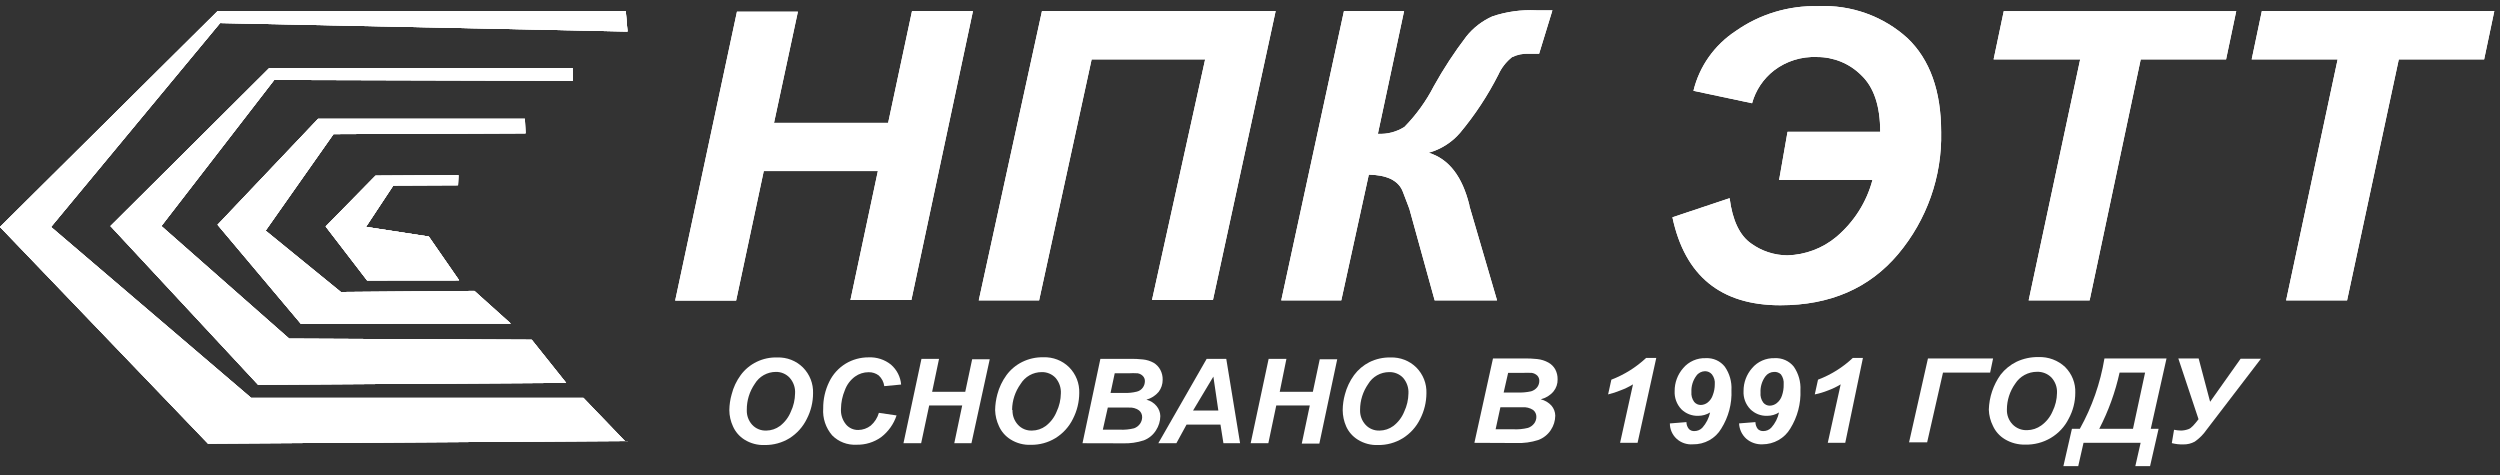 <svg width="221" height="42" viewBox="0 0 221 42" fill="none" xmlns="http://www.w3.org/2000/svg">
<rect x="0" y="0" width="221" height="42" fill="#333333" stroke="none"/>
<path d="M77.603 15.123H67.517L65.074 26.571H59.685L65.146 1.034H70.535L68.424 10.861H78.511L80.621 0.981H86.01L80.567 26.518H75.178L77.603 15.123Z" fill="white"/>
<path d="M77.603 15.123H67.517L65.074 26.571H59.685L65.146 1.034H70.535L68.424 10.861H78.511L80.621 0.981H86.01L80.567 26.518H75.178L77.603 15.123Z" fill="white"/>
<path d="M92.109 0.981H112.768L107.226 26.518H101.837L106.534 5.252H96.501L91.858 26.553H86.522L92.109 0.981Z" fill="white"/>
<path d="M92.109 0.981H112.768L107.226 26.518H101.837L106.534 5.252H96.501L91.858 26.553H86.522L92.109 0.981Z" fill="white"/>
<path d="M118.804 0.981H124.121L121.804 11.83C122.635 11.878 123.46 11.661 124.157 11.214C125.201 10.148 126.076 8.933 126.753 7.612C127.605 6.079 128.569 4.607 129.636 3.209C130.245 2.451 131.03 1.848 131.926 1.448C133.173 1.028 134.49 0.846 135.806 0.911H137.234L136.058 4.75H135.16C134.638 4.722 134.118 4.829 133.651 5.058C133.135 5.473 132.725 6.001 132.456 6.599C131.526 8.432 130.391 10.157 129.07 11.742C128.344 12.586 127.378 13.2 126.294 13.503C128.091 14.058 129.258 15.599 129.887 18.109C129.887 18.25 129.959 18.382 129.986 18.514L132.339 26.553H126.824L124.633 18.628C124.633 18.54 124.399 17.985 124.013 16.955C123.627 15.925 122.54 15.467 121.004 15.44L118.57 26.553H113.262L118.804 0.981Z" fill="white"/>
<path d="M118.804 0.981H124.121L121.804 11.83C122.635 11.878 123.46 11.661 124.157 11.214C125.201 10.148 126.076 8.933 126.753 7.612C127.605 6.079 128.569 4.607 129.636 3.209C130.245 2.451 131.03 1.848 131.926 1.448C133.173 1.028 134.49 0.846 135.806 0.911H137.234L136.058 4.75H135.16C134.638 4.722 134.118 4.829 133.651 5.058C133.135 5.473 132.725 6.001 132.456 6.599C131.526 8.432 130.391 10.157 129.07 11.742C128.344 12.586 127.378 13.2 126.294 13.503C128.091 14.058 129.258 15.599 129.887 18.109C129.887 18.25 129.959 18.382 129.986 18.514L132.339 26.553H126.824L124.633 18.628C124.633 18.54 124.399 17.985 124.013 16.955C123.627 15.925 122.54 15.467 121.004 15.44L118.57 26.553H113.262L118.804 0.981Z" fill="white"/>
<path d="M158.018 11.654H166.21C166.21 9.365 165.647 7.691 164.521 6.635C164.013 6.128 163.406 5.726 162.736 5.452C162.067 5.178 161.348 5.039 160.623 5.041C159.257 4.98 157.913 5.398 156.833 6.221C155.881 6.959 155.198 7.978 154.884 9.127L149.701 8.026C150.223 5.866 151.557 3.979 153.438 2.743C155.555 1.254 158.108 0.481 160.713 0.541C162.158 0.475 163.602 0.691 164.961 1.178C166.319 1.665 167.565 2.412 168.626 3.377C170.608 5.273 171.599 8.044 171.599 11.689C171.685 15.613 170.334 19.437 167.791 22.468C165.252 25.479 161.782 26.985 157.381 26.985C152.123 26.985 148.944 24.393 147.842 19.209L152.899 17.519C153.15 19.491 153.797 20.83 154.803 21.525C155.729 22.198 156.848 22.564 158 22.573C159.591 22.53 161.118 21.955 162.33 20.944C163.893 19.623 165.009 17.866 165.527 15.907H157.273L158.018 11.654Z" fill="white"/>
<path d="M158.018 11.654H166.21C166.21 9.365 165.647 7.691 164.521 6.635C164.013 6.128 163.406 5.726 162.736 5.452C162.067 5.178 161.348 5.039 160.623 5.041C159.257 4.98 157.913 5.398 156.833 6.221C155.881 6.959 155.198 7.978 154.884 9.127L149.701 8.026C150.223 5.866 151.557 3.979 153.438 2.743C155.555 1.254 158.108 0.481 160.713 0.541C162.158 0.475 163.602 0.691 164.961 1.178C166.319 1.665 167.565 2.412 168.626 3.377C170.608 5.273 171.599 8.044 171.599 11.689C171.685 15.613 170.334 19.437 167.791 22.468C165.252 25.479 161.782 26.985 157.381 26.985C152.123 26.985 148.944 24.393 147.842 19.209L152.899 17.519C153.15 19.491 153.797 20.83 154.803 21.525C155.729 22.198 156.848 22.564 158 22.573C159.591 22.53 161.118 21.955 162.33 20.944C163.893 19.623 165.009 17.866 165.527 15.907H157.273L158.018 11.654Z" fill="white"/>
<path d="M184.722 26.554H179.333L183.887 5.252H176.234L177.133 0.982H197.683L196.785 5.252H189.24L184.722 26.554Z" fill="white"/>
<path d="M184.722 26.554H179.333L183.887 5.252H176.234L177.133 0.982H197.683L196.785 5.252H189.24L184.722 26.554Z" fill="white"/>
<path d="M207.482 26.553H202.093L206.647 5.252H199.048L199.946 0.981H220.497L219.598 5.252H212.054L207.482 26.553Z" fill="white"/>
<path d="M207.482 26.553H202.093L206.647 5.252H199.048L199.946 0.981H220.497L219.598 5.252H212.054L207.482 26.553Z" fill="white"/>
<path fill-rule="evenodd" clip-rule="evenodd" d="M55.472 2.787L55.319 0.99H19.23L0 20.064L18.386 39.216L55.239 38.987L51.574 35.174H22.203L4.509 20.064L19.455 2.038L55.472 2.787Z" fill="white"/>
<path fill-rule="evenodd" clip-rule="evenodd" d="M55.472 2.787L55.319 0.99H19.23L0 20.064L18.386 39.216L55.239 38.987L51.574 35.174H22.203L4.509 20.064L19.455 2.038L55.472 2.787Z" fill="white"/>
<path fill-rule="evenodd" clip-rule="evenodd" d="M50.64 7.137L50.622 6.018H23.802L9.764 19.984L22.814 34.012L50.047 33.845L47.003 30.032L25.563 29.935L14.264 19.984L24.242 7.066L50.64 7.137Z" fill="white"/>
<path fill-rule="evenodd" clip-rule="evenodd" d="M50.64 7.137L50.622 6.018H23.802L9.764 19.984L22.814 34.012L50.047 33.845L47.003 30.032L25.563 29.935L14.264 19.984L24.242 7.066L50.64 7.137Z" fill="white"/>
<path fill-rule="evenodd" clip-rule="evenodd" d="M46.455 11.786L46.401 10.501H28.122L19.23 19.87L26.596 28.623L45.152 28.605L41.937 25.717L30.134 25.814L23.479 20.39L29.479 11.857L46.455 11.786Z" fill="white"/>
<path fill-rule="evenodd" clip-rule="evenodd" d="M46.455 11.786L46.401 10.501H28.122L19.23 19.87L26.596 28.623L45.152 28.605L41.937 25.717L30.134 25.814L23.479 20.39L29.479 11.857L46.455 11.786Z" fill="white"/>
<path fill-rule="evenodd" clip-rule="evenodd" d="M40.49 16.374L40.526 15.485L33.197 15.529L28.787 20.02L32.452 24.792L40.589 24.784L37.904 20.909L32.353 20.055L34.769 16.4L40.49 16.374Z" fill="white"/>
<path fill-rule="evenodd" clip-rule="evenodd" d="M40.49 16.374L40.526 15.485L33.197 15.529L28.787 20.02L32.452 24.792L40.589 24.784L37.904 20.909L32.353 20.055L34.769 16.4L40.49 16.374Z" fill="white"/>
<path fill-rule="evenodd" clip-rule="evenodd" d="M40.49 16.374L40.526 15.485L33.197 15.529L28.787 20.02L32.452 24.792L40.589 24.784L37.904 20.909L32.353 20.055L34.769 16.4L40.49 16.374Z" fill="white"/>
<path d="M40.49 16.374L40.526 15.485L33.197 15.529L28.787 20.02L32.452 24.792L40.589 24.784L37.904 20.909L32.353 20.055L34.769 16.4L40.49 16.374Z" fill="white"/>
<path fill-rule="evenodd" clip-rule="evenodd" d="M46.455 11.786L46.401 10.501H28.122L19.23 19.87L26.596 28.623L45.152 28.605L41.937 25.717L30.134 25.814L23.479 20.39L29.479 11.857L46.455 11.786Z" fill="white"/>
<path d="M46.455 11.786L46.401 10.501H28.122L19.23 19.87L26.596 28.623L45.152 28.605L41.937 25.717L30.134 25.814L23.479 20.39L29.479 11.857L46.455 11.786Z" fill="white"/>
<path fill-rule="evenodd" clip-rule="evenodd" d="M50.64 7.137L50.622 6.018H23.802L9.764 19.984L22.814 34.012L50.047 33.845L47.003 30.032L25.563 29.935L14.264 19.984L24.242 7.066L50.64 7.137Z" fill="white"/>
<path d="M50.64 7.137L50.622 6.018H23.802L9.764 19.984L22.814 34.012L50.047 33.845L47.003 30.032L25.563 29.935L14.264 19.984L24.242 7.066L50.64 7.137Z" fill="white"/>
<path fill-rule="evenodd" clip-rule="evenodd" d="M55.472 2.787L55.319 0.99H19.23L0 20.064L18.386 39.216L55.239 38.987L51.574 35.174H22.203L4.509 20.064L19.455 2.038L55.472 2.787Z" fill="white"/>
<path d="M55.472 2.787L55.319 0.99H19.23L0 20.064L18.386 39.216L55.239 38.987L51.574 35.174H22.203L4.509 20.064L19.455 2.038L55.472 2.787Z" fill="white"/>
<path d="M130.336 39.146L131.98 31.687H134.674C135.082 31.679 135.49 31.696 135.896 31.74C136.24 31.777 136.573 31.882 136.875 32.048C137.133 32.19 137.345 32.401 137.486 32.656C137.629 32.928 137.7 33.231 137.692 33.536C137.704 33.926 137.573 34.307 137.324 34.611C137.034 34.951 136.64 35.191 136.201 35.298C136.57 35.386 136.902 35.583 137.153 35.861C137.363 36.109 137.481 36.42 137.486 36.742C137.482 37.196 137.345 37.639 137.09 38.019C136.826 38.422 136.435 38.731 135.977 38.899C135.354 39.098 134.7 39.188 134.045 39.163L130.336 39.146ZM132.213 37.948H133.767C134.208 37.971 134.65 37.929 135.078 37.825C135.293 37.751 135.481 37.616 135.617 37.438C135.745 37.27 135.814 37.066 135.815 36.856C135.819 36.739 135.795 36.622 135.745 36.515C135.696 36.408 135.621 36.314 135.527 36.24C135.244 36.056 134.905 35.972 134.566 36.002H132.635L132.213 37.948ZM132.923 34.699H134.153C134.554 34.714 134.956 34.679 135.348 34.593C135.566 34.53 135.757 34.4 135.896 34.223C136.011 34.064 136.074 33.873 136.075 33.677C136.082 33.506 136.021 33.339 135.905 33.211C135.773 33.081 135.604 32.995 135.42 32.964C135.135 32.949 134.851 32.949 134.566 32.964H133.318L132.923 34.699Z" fill="white"/>
<path d="M142.156 34.866L142.444 33.563C143.585 33.125 144.629 32.473 145.515 31.643H146.414L144.761 39.146H143.216L144.357 33.977C144.005 34.192 143.632 34.372 143.243 34.514C142.891 34.66 142.528 34.778 142.156 34.866Z" fill="white"/>
<path d="M147.644 37.429L149.081 37.314C149.08 37.539 149.16 37.757 149.306 37.931C149.369 37.992 149.445 38.04 149.529 38.071C149.612 38.101 149.702 38.113 149.791 38.107C149.92 38.106 150.048 38.08 150.167 38.03C150.285 37.98 150.393 37.907 150.482 37.816C150.828 37.43 151.066 36.963 151.174 36.46C150.86 36.656 150.495 36.76 150.123 36.759C149.845 36.768 149.568 36.72 149.31 36.619C149.052 36.517 148.818 36.364 148.623 36.169C148.422 35.954 148.267 35.701 148.167 35.426C148.067 35.151 148.023 34.858 148.039 34.567C148.033 33.825 148.301 33.105 148.794 32.541C149.036 32.253 149.343 32.024 149.69 31.871C150.038 31.718 150.416 31.646 150.797 31.661C151.118 31.644 151.439 31.704 151.732 31.836C152.025 31.968 152.28 32.168 152.476 32.418C152.898 33.026 153.103 33.754 153.06 34.487C153.114 35.683 152.801 36.867 152.162 37.886C151.909 38.319 151.542 38.676 151.099 38.92C150.657 39.165 150.155 39.289 149.647 39.278C149.387 39.299 149.126 39.266 148.88 39.182C148.633 39.099 148.408 38.966 148.217 38.792C148.026 38.618 147.874 38.407 147.771 38.172C147.667 37.937 147.615 37.684 147.617 37.429H147.644ZM151.587 33.977C151.619 33.663 151.529 33.349 151.336 33.096C151.262 33.008 151.169 32.936 151.063 32.887C150.957 32.839 150.842 32.814 150.725 32.814C150.575 32.817 150.427 32.854 150.295 32.923C150.162 32.992 150.048 33.09 149.962 33.211C149.653 33.626 149.498 34.132 149.521 34.646C149.492 34.959 149.578 35.271 149.764 35.527C149.835 35.613 149.925 35.683 150.028 35.73C150.131 35.778 150.243 35.801 150.357 35.8C150.572 35.793 150.78 35.719 150.95 35.588C151.172 35.414 151.335 35.178 151.417 34.91C151.53 34.612 151.588 34.295 151.587 33.977Z" fill="white"/>
<path d="M153.734 37.428L155.18 37.314C155.181 37.537 155.257 37.754 155.396 37.93C155.46 37.991 155.536 38.038 155.62 38.068C155.703 38.098 155.792 38.111 155.881 38.106C156.01 38.107 156.138 38.081 156.257 38.031C156.376 37.981 156.484 37.908 156.573 37.816C156.922 37.432 157.16 36.964 157.264 36.46C156.954 36.656 156.592 36.76 156.222 36.759C155.944 36.769 155.667 36.722 155.409 36.62C155.15 36.518 154.917 36.365 154.722 36.169C154.518 35.955 154.36 35.703 154.258 35.428C154.157 35.152 154.113 34.859 154.13 34.567C154.123 33.824 154.391 33.105 154.884 32.541C155.127 32.254 155.434 32.025 155.781 31.873C156.128 31.72 156.507 31.648 156.887 31.661C157.21 31.644 157.532 31.704 157.826 31.836C158.12 31.968 158.377 32.167 158.576 32.418C158.993 33.028 159.198 33.754 159.159 34.487C159.208 35.682 158.896 36.865 158.261 37.886C158.011 38.309 157.652 38.66 157.22 38.904C156.788 39.149 156.299 39.277 155.8 39.278C155.277 39.301 154.765 39.124 154.372 38.785C154.18 38.611 154.025 38.402 153.915 38.169C153.806 37.936 153.744 37.685 153.734 37.428ZM157.677 33.977C157.707 33.664 157.621 33.352 157.435 33.096C157.356 33.02 157.262 32.961 157.158 32.923C157.054 32.885 156.944 32.869 156.833 32.876C156.682 32.878 156.533 32.915 156.399 32.984C156.265 33.053 156.149 33.152 156.061 33.272C155.755 33.689 155.603 34.195 155.63 34.708C155.6 35.02 155.686 35.332 155.872 35.588C155.941 35.675 156.03 35.744 156.131 35.792C156.233 35.839 156.344 35.863 156.456 35.861C156.671 35.855 156.879 35.781 157.049 35.65C157.274 35.477 157.44 35.24 157.525 34.972C157.636 34.651 157.687 34.315 157.677 33.977Z" fill="white"/>
<path d="M160.426 34.866L160.713 33.563C161.857 33.129 162.901 32.477 163.785 31.643H164.683L163.12 39.146H161.575L162.716 33.977C162.364 34.192 161.991 34.372 161.602 34.514C161.222 34.667 160.828 34.785 160.426 34.866Z" fill="white"/>
<path d="M170.431 31.687H176.189L175.928 32.938H171.761L170.36 39.102H168.761L170.431 31.687Z" fill="white"/>
<path d="M175.812 36.222C175.842 35.111 176.204 34.033 176.853 33.123C177.228 32.641 177.711 32.249 178.264 31.978C178.869 31.695 179.533 31.553 180.204 31.564C180.636 31.549 181.067 31.619 181.471 31.77C181.876 31.922 182.245 32.151 182.557 32.445C182.857 32.745 183.092 33.102 183.247 33.494C183.401 33.886 183.472 34.305 183.455 34.725C183.456 35.524 183.255 36.31 182.871 37.015C182.522 37.718 181.974 38.307 181.292 38.713C180.611 39.119 179.824 39.324 179.027 39.304C178.394 39.318 177.771 39.153 177.231 38.829C176.768 38.551 176.402 38.143 176.18 37.658C175.955 37.21 175.829 36.721 175.812 36.222ZM177.41 36.222C177.397 36.698 177.574 37.159 177.904 37.508C178.069 37.681 178.27 37.816 178.493 37.906C178.716 37.995 178.957 38.037 179.198 38.027C179.648 38.021 180.084 37.876 180.446 37.614C180.887 37.296 181.232 36.867 181.443 36.372C181.694 35.867 181.829 35.314 181.838 34.752C181.853 34.501 181.817 34.249 181.733 34.012C181.648 33.775 181.516 33.556 181.344 33.369C181.179 33.203 180.98 33.072 180.761 32.986C180.541 32.9 180.305 32.859 180.069 32.867C179.684 32.867 179.306 32.964 178.969 33.147C178.633 33.33 178.35 33.595 178.147 33.915C177.669 34.583 177.411 35.38 177.41 36.196V36.222Z" fill="white"/>
<path d="M186.033 31.687H191.521L190.129 37.904H190.82L190.066 41.206H188.763L189.231 39.146H184.183L183.716 41.206H182.404L183.159 37.904H183.859C184.938 35.967 185.672 33.865 186.033 31.687ZM189.626 32.938H187.371C186.992 34.662 186.388 36.331 185.575 37.904H188.557L189.626 32.938Z" fill="white"/>
<path d="M192.563 31.687H194.36L195.374 35.518L198.069 31.714H199.865L195.06 37.992C194.78 38.4 194.427 38.755 194.018 39.04C193.711 39.208 193.364 39.293 193.012 39.286C192.667 39.297 192.322 39.258 191.988 39.172L192.186 37.992C192.39 38.033 192.597 38.057 192.806 38.062C193.027 38.057 193.245 38.015 193.452 37.939C193.686 37.869 193.964 37.561 194.351 37.059L192.563 31.687Z" fill="white"/>
<path d="M64.473 36.258C64.479 35.784 64.548 35.313 64.679 34.857C64.833 34.246 65.104 33.669 65.479 33.158C65.846 32.658 66.333 32.255 66.897 31.983C67.461 31.711 68.084 31.579 68.712 31.599C69.131 31.585 69.548 31.656 69.938 31.807C70.327 31.959 70.681 32.188 70.976 32.48C71.275 32.781 71.509 33.138 71.663 33.53C71.817 33.922 71.889 34.341 71.874 34.761C71.875 35.553 71.684 36.335 71.317 37.041C70.978 37.735 70.45 38.324 69.79 38.741C69.136 39.141 68.378 39.349 67.607 39.34C66.973 39.366 66.346 39.2 65.811 38.864C65.362 38.581 65.008 38.173 64.796 37.693C64.587 37.242 64.476 36.753 64.473 36.258ZM66.017 36.258C66.001 36.729 66.168 37.188 66.485 37.543C66.642 37.715 66.837 37.851 67.054 37.941C67.271 38.031 67.506 38.072 67.742 38.063C68.177 38.058 68.599 37.916 68.946 37.658C69.375 37.33 69.707 36.895 69.907 36.398C70.148 35.891 70.276 35.338 70.284 34.778C70.317 34.274 70.146 33.777 69.808 33.396C69.654 33.228 69.465 33.096 69.255 33.006C69.044 32.916 68.816 32.872 68.586 32.876C68.21 32.877 67.841 32.975 67.515 33.158C67.189 33.342 66.918 33.606 66.727 33.924C66.258 34.602 66.011 35.403 66.017 36.222V36.258Z" fill="white"/>
<path d="M77.693 36.495L79.256 36.724C79.006 37.488 78.528 38.16 77.882 38.653C77.256 39.098 76.499 39.33 75.726 39.313C75.326 39.336 74.925 39.274 74.552 39.131C74.178 38.988 73.841 38.768 73.562 38.485C72.992 37.821 72.708 36.965 72.771 36.099C72.763 35.289 72.944 34.487 73.301 33.757C73.618 33.093 74.123 32.534 74.756 32.145C75.364 31.779 76.064 31.587 76.777 31.59C77.497 31.556 78.205 31.785 78.762 32.233C79.282 32.685 79.604 33.316 79.66 33.994L78.169 34.135C78.123 33.776 77.952 33.443 77.684 33.193C77.428 32.998 77.111 32.895 76.786 32.903C76.353 32.903 75.931 33.038 75.583 33.29C75.168 33.596 74.856 34.016 74.684 34.496C74.465 35.016 74.349 35.572 74.343 36.134C74.308 36.633 74.466 37.126 74.783 37.517C74.915 37.674 75.081 37.8 75.269 37.886C75.457 37.971 75.663 38.013 75.87 38.01C76.272 38.006 76.661 37.869 76.975 37.622C77.32 37.322 77.569 36.931 77.693 36.495Z" fill="white"/>
<path d="M85.059 35.843H82.14L81.43 39.181H79.867L81.457 31.722H83.011L82.4 34.637H85.328L85.939 31.758H87.493L85.876 39.181H84.358L85.059 35.843Z" fill="white"/>
<path d="M87.969 36.258C87.976 35.785 88.043 35.314 88.166 34.857C88.327 34.247 88.601 33.671 88.975 33.158C89.337 32.667 89.815 32.268 90.367 31.995C90.946 31.71 91.587 31.568 92.235 31.582C92.656 31.566 93.075 31.636 93.466 31.788C93.857 31.939 94.212 32.169 94.508 32.462C94.807 32.763 95.041 33.12 95.195 33.512C95.349 33.904 95.421 34.323 95.406 34.743C95.403 35.535 95.212 36.316 94.849 37.024C94.51 37.72 93.978 38.309 93.313 38.723C92.66 39.125 91.902 39.333 91.13 39.322C90.496 39.349 89.868 39.183 89.334 38.846C88.881 38.565 88.525 38.157 88.31 37.675C88.1 37.23 87.984 36.748 87.969 36.258ZM89.505 36.258C89.491 36.73 89.661 37.19 89.981 37.543C90.136 37.715 90.329 37.851 90.545 37.941C90.761 38.031 90.995 38.072 91.229 38.063C91.667 38.059 92.092 37.917 92.442 37.658C92.871 37.33 93.203 36.895 93.403 36.398C93.644 35.891 93.772 35.338 93.78 34.778C93.808 34.274 93.638 33.779 93.304 33.396C93.148 33.232 92.959 33.102 92.748 33.016C92.538 32.929 92.311 32.888 92.082 32.894C91.706 32.895 91.337 32.992 91.011 33.176C90.685 33.36 90.414 33.624 90.223 33.941C89.742 34.609 89.479 35.405 89.469 36.222L89.505 36.258Z" fill="white"/>
<path d="M95.693 39.181L97.274 31.722H99.861C100.254 31.714 100.647 31.731 101.038 31.775C101.373 31.809 101.697 31.911 101.99 32.075C102.237 32.225 102.438 32.438 102.573 32.691C102.717 32.963 102.788 33.266 102.78 33.572C102.784 33.959 102.658 34.336 102.421 34.646C102.14 34.976 101.765 35.216 101.343 35.333C101.697 35.419 102.013 35.617 102.241 35.896C102.448 36.146 102.565 36.456 102.573 36.777C102.569 37.227 102.435 37.666 102.187 38.045C101.938 38.444 101.563 38.754 101.118 38.926C100.517 39.124 99.884 39.213 99.25 39.19L95.693 39.181ZM97.49 37.983H98.99C99.416 38.005 99.843 37.964 100.256 37.86C100.467 37.783 100.649 37.645 100.777 37.464C100.898 37.293 100.964 37.091 100.966 36.883C100.97 36.767 100.947 36.653 100.898 36.547C100.85 36.442 100.778 36.349 100.687 36.275C100.427 36.091 100.109 36.004 99.789 36.029H97.93L97.49 37.983ZM98.172 34.734H99.349C99.736 34.752 100.123 34.714 100.499 34.62C100.715 34.568 100.904 34.439 101.029 34.258C101.143 34.098 101.205 33.908 101.208 33.712C101.213 33.628 101.2 33.542 101.171 33.462C101.141 33.382 101.096 33.309 101.038 33.246C100.914 33.115 100.75 33.028 100.571 32.999C100.298 32.982 100.025 32.982 99.753 32.999H98.541L98.172 34.734Z" fill="white"/>
<path d="M107.89 37.534H104.891L103.992 39.181H102.394L106.669 31.722H108.402L109.624 39.181H108.151L107.89 37.534ZM107.702 36.293L107.262 33.29L105.465 36.293H107.702Z" fill="white"/>
<path d="M115.786 35.844H112.822L112.121 39.181H110.559L112.148 31.723H113.72L113.127 34.637H116.056L116.666 31.758H118.211L116.63 39.216H115.076L115.786 35.844Z" fill="white"/>
<path d="M118.695 36.258C118.698 35.785 118.765 35.314 118.893 34.858C119.053 34.247 119.328 33.671 119.701 33.158C120.056 32.678 120.52 32.286 121.058 32.013C121.636 31.727 122.278 31.585 122.926 31.599C123.346 31.585 123.765 31.656 124.156 31.807C124.547 31.959 124.902 32.188 125.198 32.48C125.497 32.781 125.731 33.138 125.886 33.53C126.04 33.922 126.112 34.341 126.096 34.761C126.093 35.553 125.903 36.334 125.54 37.041C125.2 37.738 124.668 38.327 124.004 38.741C123.35 39.143 122.592 39.351 121.821 39.34C121.187 39.367 120.559 39.2 120.025 38.864C119.572 38.582 119.216 38.175 119.001 37.693C118.801 37.24 118.697 36.752 118.695 36.258ZM120.231 36.258C120.217 36.73 120.388 37.19 120.707 37.543C120.863 37.715 121.056 37.851 121.272 37.941C121.488 38.031 121.721 38.072 121.956 38.063C122.394 38.059 122.819 37.917 123.168 37.658C123.598 37.33 123.93 36.895 124.129 36.398C124.371 35.891 124.499 35.338 124.507 34.778C124.535 34.275 124.364 33.78 124.031 33.396C123.874 33.231 123.683 33.101 123.471 33.015C123.258 32.928 123.03 32.887 122.8 32.894C122.425 32.896 122.058 32.993 121.733 33.177C121.409 33.361 121.139 33.624 120.95 33.942C120.482 34.614 120.231 35.409 120.231 36.222V36.258Z" fill="white"/>
</svg>
